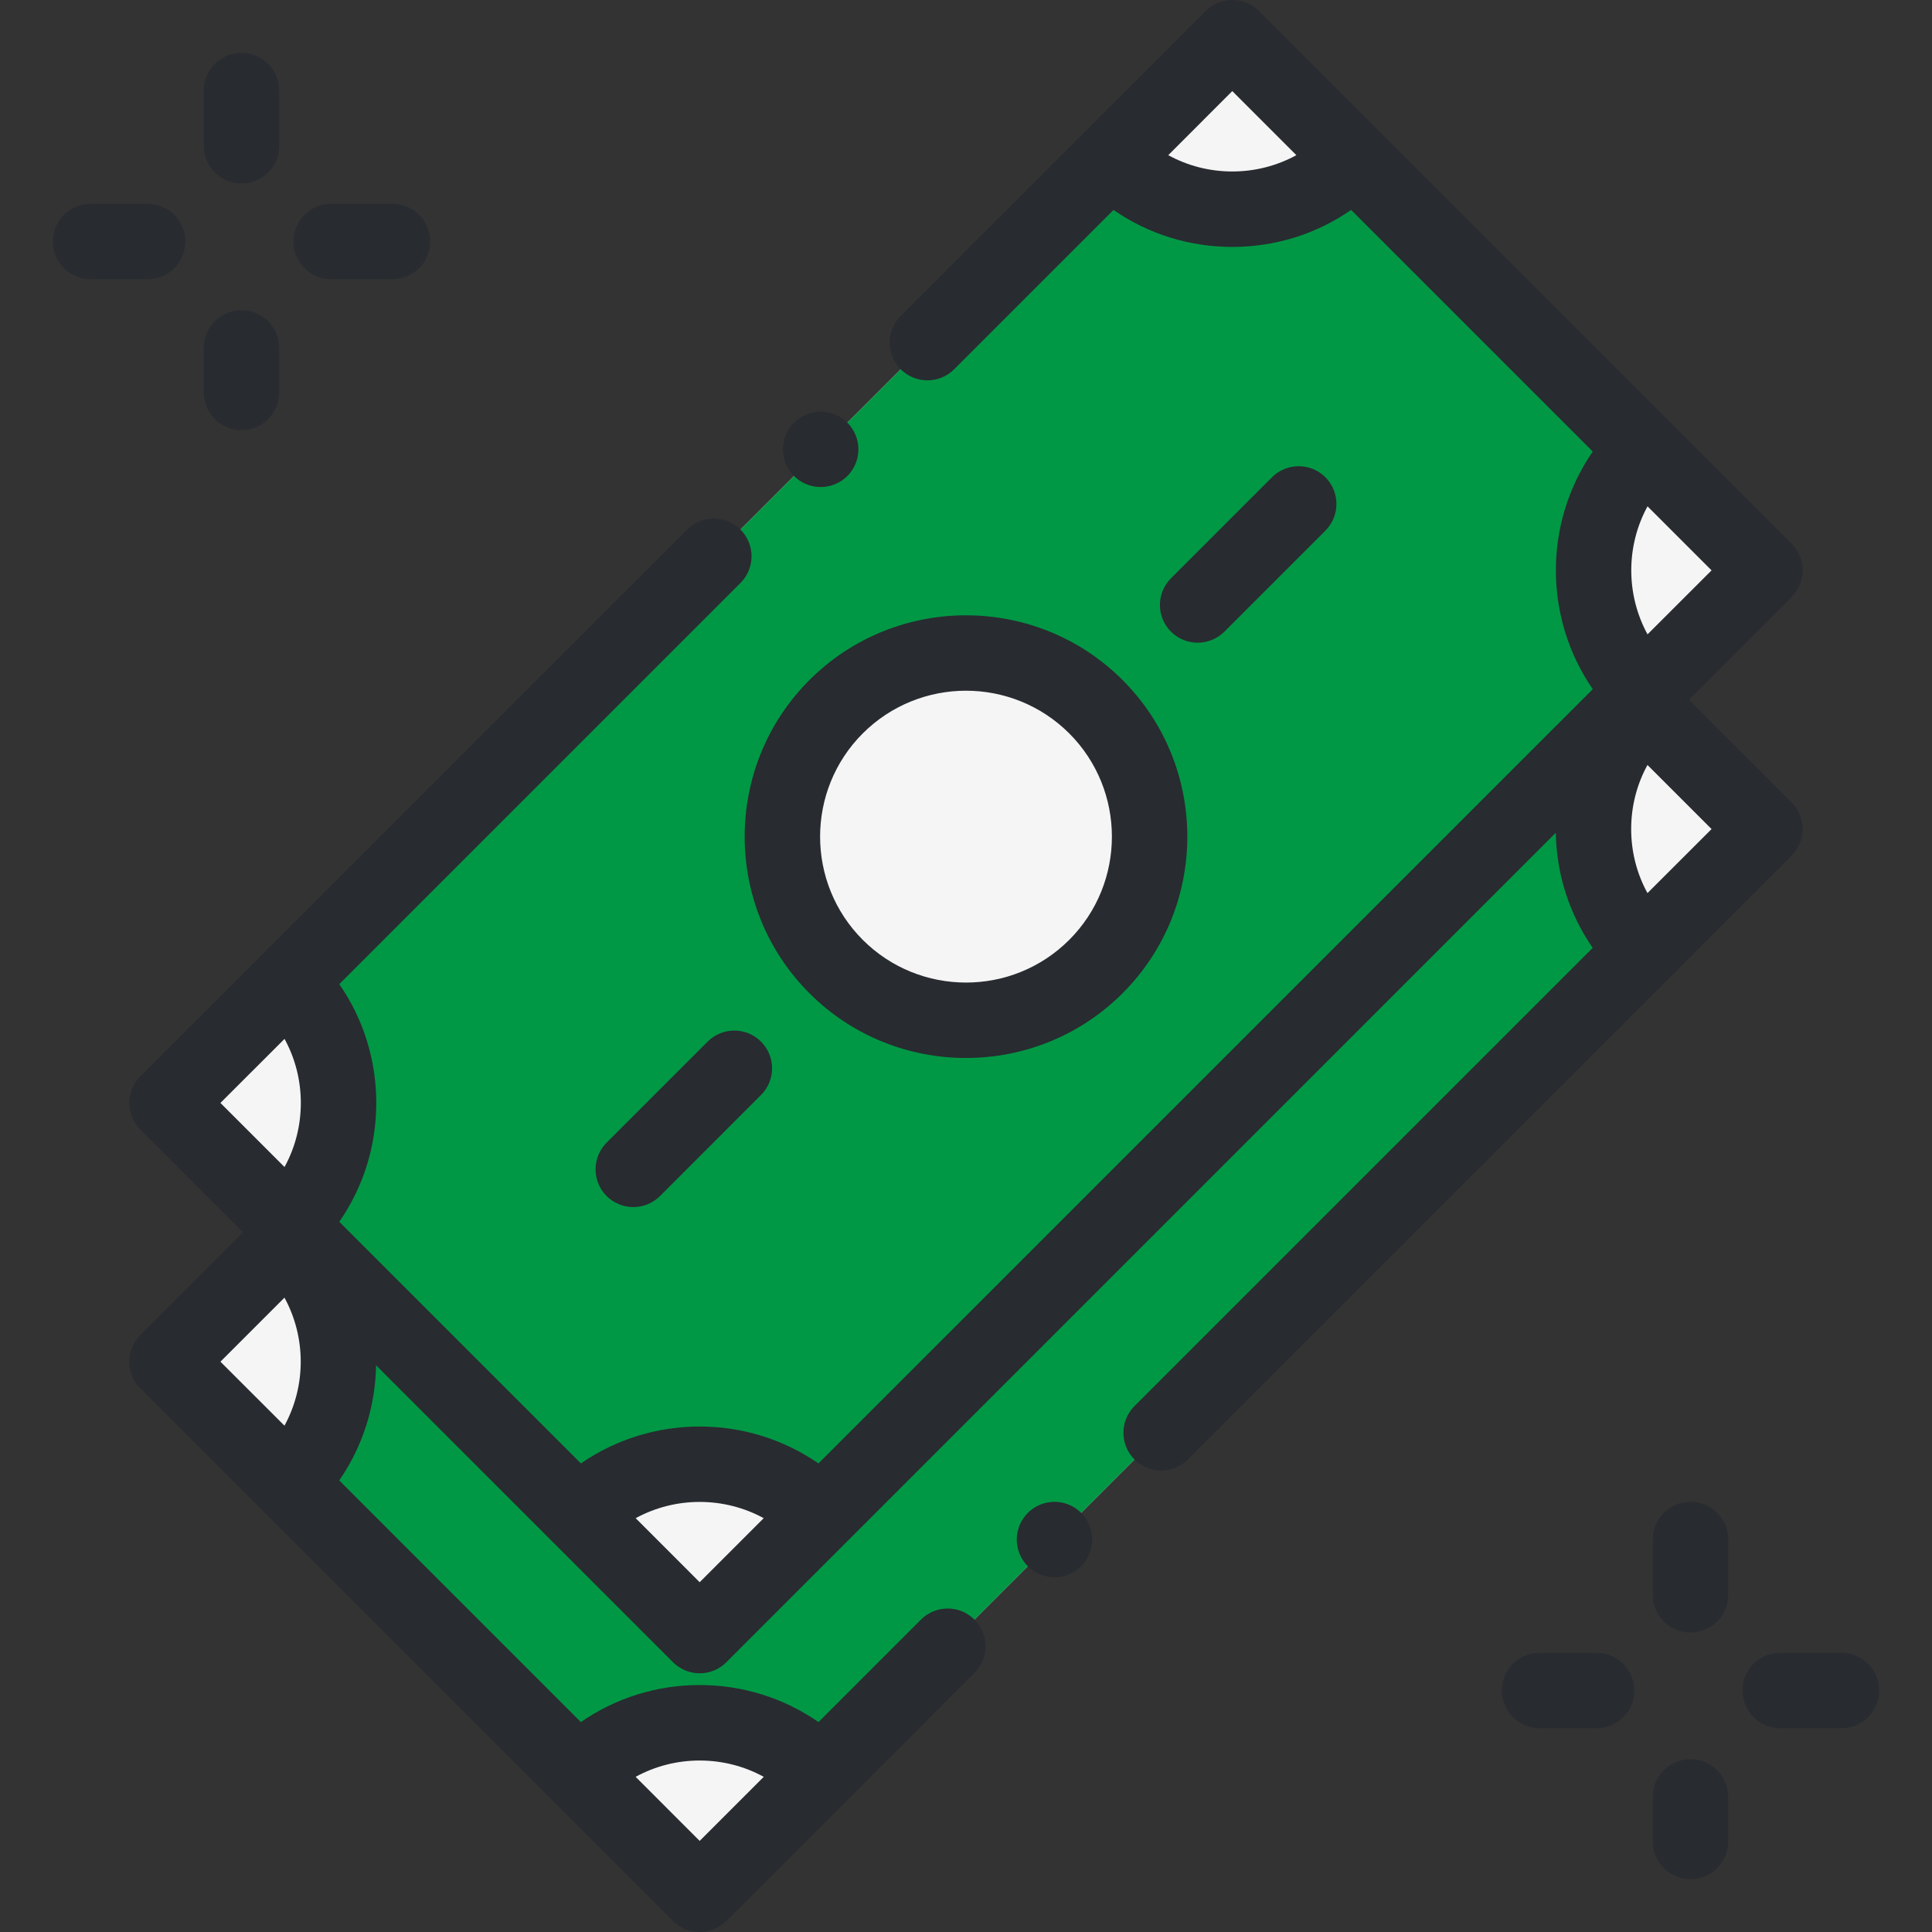 <svg width="41" height="41" viewBox="0 0 41 41" fill="none" xmlns="http://www.w3.org/2000/svg">
						<rect x="0" y="0" width="41" height="41" fill="#333333" stroke="none"/>
						<path d="M3.546 28.896L26.151 6.291L37.454 17.594L14.848 40.2L3.546 28.896Z" fill="#F5F5F5"/>
						<path d="M34.892 20.156L17.411 37.637C15.996 36.222 13.701 36.222 12.286 37.637L6.108 31.459C7.524 30.044 7.524 27.749 6.108 26.334L23.589 8.853C25.004 10.268 27.299 10.268 28.714 8.853L34.892 15.031C33.477 16.446 33.477 18.741 34.892 20.156Z" fill="#009845"/>
						<path d="M3.546 23.406L26.151 0.801L37.454 12.104L14.848 34.709L3.546 23.406Z" fill="#F5F5F5"/>
						<path d="M34.881 14.677L17.422 32.136C16.001 30.715 13.696 30.715 12.275 32.136L6.119 25.98C7.54 24.559 7.54 22.254 6.119 20.833L23.578 3.374C24.999 4.796 27.303 4.796 28.725 3.374L34.881 9.53C33.46 10.951 33.46 13.256 34.881 14.677Z" fill="#009845"/>
						<path d="M24.398 17.755C24.398 19.908 22.653 21.654 20.5 21.654C18.347 21.654 16.601 19.908 16.601 17.755C16.601 15.602 18.347 13.856 20.5 13.856C22.653 13.856 24.398 15.602 24.398 17.755Z" fill="#F5F5F5"/>
						<path d="M38.02 17.028L35.842 14.849L38.02 12.67C38.17 12.52 38.255 12.316 38.255 12.104C38.255 11.891 38.17 11.688 38.02 11.538L26.718 0.235C26.567 0.084 26.364 0 26.151 0C25.939 0 25.735 0.084 25.585 0.235L19.115 6.705C18.802 7.017 18.802 7.524 19.115 7.837C19.428 8.15 19.935 8.15 20.248 7.837L23.63 4.455C24.366 4.965 25.237 5.24 26.151 5.24C27.066 5.24 27.937 4.965 28.673 4.455L33.801 9.583C32.757 11.094 32.757 13.113 33.801 14.625L17.369 31.056C15.858 30.012 13.839 30.012 12.328 31.056L7.2 25.928C7.71 25.192 7.985 24.321 7.985 23.406C7.985 22.492 7.71 21.621 7.2 20.885L15.714 12.371C16.027 12.058 16.027 11.551 15.714 11.238C15.401 10.926 14.894 10.926 14.581 11.238L2.979 22.84C2.829 22.99 2.745 23.194 2.745 23.406C2.745 23.619 2.829 23.822 2.979 23.973L5.158 26.152L2.979 28.33C2.829 28.48 2.745 28.684 2.745 28.896C2.745 29.109 2.829 29.312 2.979 29.463L14.282 40.766C14.438 40.922 14.643 41 14.848 41C15.053 41 15.258 40.922 15.415 40.766L20.678 35.502C20.991 35.19 20.991 34.682 20.678 34.37C20.365 34.057 19.858 34.057 19.545 34.37L17.37 36.545C16.634 36.035 15.763 35.759 14.848 35.759C13.934 35.759 13.063 36.035 12.327 36.545L7.199 31.417C7.706 30.684 7.966 29.831 7.981 28.974L11.709 32.702L11.709 32.702C11.71 32.702 11.71 32.702 11.71 32.703L14.282 35.275C14.439 35.432 14.644 35.51 14.848 35.51C15.053 35.51 15.258 35.432 15.415 35.275L17.988 32.702H17.988L33.016 17.673C33.032 18.558 33.305 19.401 33.8 20.115L24.075 29.84C23.763 30.152 23.763 30.659 24.075 30.972C24.232 31.129 24.437 31.207 24.642 31.207C24.846 31.207 25.052 31.129 25.208 30.972L38.02 18.16C38.333 17.847 38.333 17.34 38.02 17.028ZM26.151 3.639C25.668 3.639 25.204 3.518 24.792 3.293L26.151 1.933L27.511 3.293C27.099 3.518 26.634 3.639 26.151 3.639ZM34.963 10.745L36.322 12.104L34.963 13.462C34.503 12.618 34.503 11.589 34.963 10.745ZM6.038 22.047C6.264 22.459 6.384 22.923 6.384 23.406C6.384 23.889 6.264 24.354 6.038 24.766L4.678 23.406L6.038 22.047ZM14.848 37.361C15.332 37.361 15.796 37.482 16.208 37.707L14.848 39.067L13.489 37.707C13.901 37.482 14.366 37.361 14.848 37.361ZM4.678 28.897L6.037 27.538C6.497 28.382 6.497 29.411 6.037 30.255L4.678 28.897ZM14.848 33.577L13.49 32.218C14.334 31.758 15.363 31.758 16.207 32.218L14.848 33.577ZM34.962 18.953C34.736 18.541 34.616 18.077 34.616 17.594C34.616 17.111 34.736 16.646 34.962 16.234L36.322 17.594L34.962 18.953Z" fill="#282B30"/>
						<path d="M23.823 14.432C21.991 12.6 19.009 12.6 17.177 14.432C15.345 16.264 15.345 19.246 17.177 21.078C18.093 21.994 19.296 22.452 20.5 22.452C21.703 22.452 22.907 21.994 23.823 21.078C25.655 19.246 25.655 16.264 23.823 14.432ZM22.691 19.945C21.483 21.154 19.517 21.153 18.309 19.945C17.102 18.738 17.102 16.772 18.309 15.564C18.913 14.961 19.707 14.658 20.5 14.658C21.293 14.658 22.087 14.961 22.691 15.564C23.898 16.772 23.898 18.738 22.691 19.945Z" fill="#282B30"/>
						<path d="M25.983 13.405L28.127 11.261C28.439 10.948 28.439 10.441 28.127 10.128C27.814 9.816 27.307 9.815 26.994 10.128L24.85 12.272C24.537 12.585 24.537 13.092 24.85 13.405C25.006 13.561 25.211 13.639 25.416 13.639C25.621 13.639 25.826 13.561 25.983 13.405Z" fill="#282B30"/>
						<path d="M15.017 22.105L12.873 24.249C12.561 24.562 12.561 25.069 12.873 25.382C13.03 25.538 13.235 25.616 13.439 25.616C13.645 25.616 13.849 25.538 14.006 25.382L16.15 23.237C16.463 22.925 16.463 22.418 16.15 22.105C15.837 21.792 15.33 21.792 15.017 22.105Z" fill="#282B30"/>
						<path d="M39.078 35.075H37.779C37.337 35.075 36.978 35.433 36.978 35.875C36.978 36.318 37.337 36.676 37.779 36.676H39.078C39.52 36.676 39.879 36.318 39.879 35.875C39.879 35.433 39.52 35.075 39.078 35.075Z" fill="#282B30"/>
						<path d="M33.882 35.075H32.672C32.23 35.075 31.871 35.433 31.871 35.875C31.871 36.318 32.23 36.676 32.672 36.676H33.882C34.324 36.676 34.682 36.318 34.682 35.875C34.682 35.433 34.324 35.075 33.882 35.075Z" fill="#282B30"/>
						<path d="M35.875 31.871C35.433 31.871 35.074 32.23 35.074 32.672V33.844C35.074 34.286 35.433 34.645 35.875 34.645C36.317 34.645 36.676 34.286 36.676 33.844V32.672C36.676 32.23 36.317 31.871 35.875 31.871Z" fill="#282B30"/>
						<path d="M35.875 37.334C35.433 37.334 35.074 37.693 35.074 38.135V39.078C35.074 39.521 35.433 39.879 35.875 39.879C36.317 39.879 36.676 39.521 36.676 39.078V38.135C36.676 37.692 36.317 37.334 35.875 37.334Z" fill="#282B30"/>
						<path d="M7.029 5.926H8.328C8.77 5.926 9.129 5.567 9.129 5.125C9.129 4.683 8.77 4.324 8.328 4.324H7.029C6.586 4.324 6.228 4.683 6.228 5.125C6.228 5.567 6.586 5.926 7.029 5.926Z" fill="#282B30"/>
						<path d="M3.932 5.125C3.932 4.683 3.574 4.324 3.131 4.324H1.922C1.48 4.324 1.121 4.683 1.121 5.125C1.121 5.567 1.48 5.926 1.922 5.926H3.131C3.574 5.926 3.932 5.567 3.932 5.125Z" fill="#282B30"/>
						<path d="M5.125 3.894C5.567 3.894 5.926 3.536 5.926 3.094V1.922C5.926 1.48 5.567 1.121 5.125 1.121C4.683 1.121 4.324 1.48 4.324 1.922V3.094C4.324 3.536 4.683 3.894 5.125 3.894Z" fill="#282B30"/>
						<path d="M5.125 9.129C5.567 9.129 5.926 8.77 5.926 8.328V7.384C5.926 6.942 5.567 6.583 5.125 6.583C4.683 6.583 4.324 6.942 4.324 7.384V8.328C4.324 8.77 4.683 9.129 5.125 9.129Z" fill="#282B30"/>
						<path d="M22.378 31.871C22.167 31.871 21.96 31.957 21.812 32.106C21.663 32.255 21.577 32.462 21.577 32.672C21.577 32.883 21.663 33.089 21.812 33.238C21.96 33.387 22.167 33.473 22.378 33.473C22.588 33.473 22.795 33.387 22.944 33.238C23.093 33.089 23.179 32.883 23.179 32.672C23.179 32.462 23.093 32.255 22.944 32.106C22.795 31.957 22.588 31.871 22.378 31.871Z" fill="#282B30"/>
						<path d="M17.416 10.336C17.627 10.336 17.833 10.251 17.982 10.102C18.132 9.953 18.217 9.746 18.217 9.536C18.217 9.325 18.132 9.119 17.982 8.97C17.833 8.821 17.628 8.735 17.416 8.735C17.206 8.735 16.999 8.821 16.85 8.97C16.701 9.119 16.615 9.325 16.615 9.536C16.615 9.746 16.701 9.953 16.85 10.102C17 10.251 17.206 10.336 17.416 10.336Z" fill="#282B30"/>
						</svg>